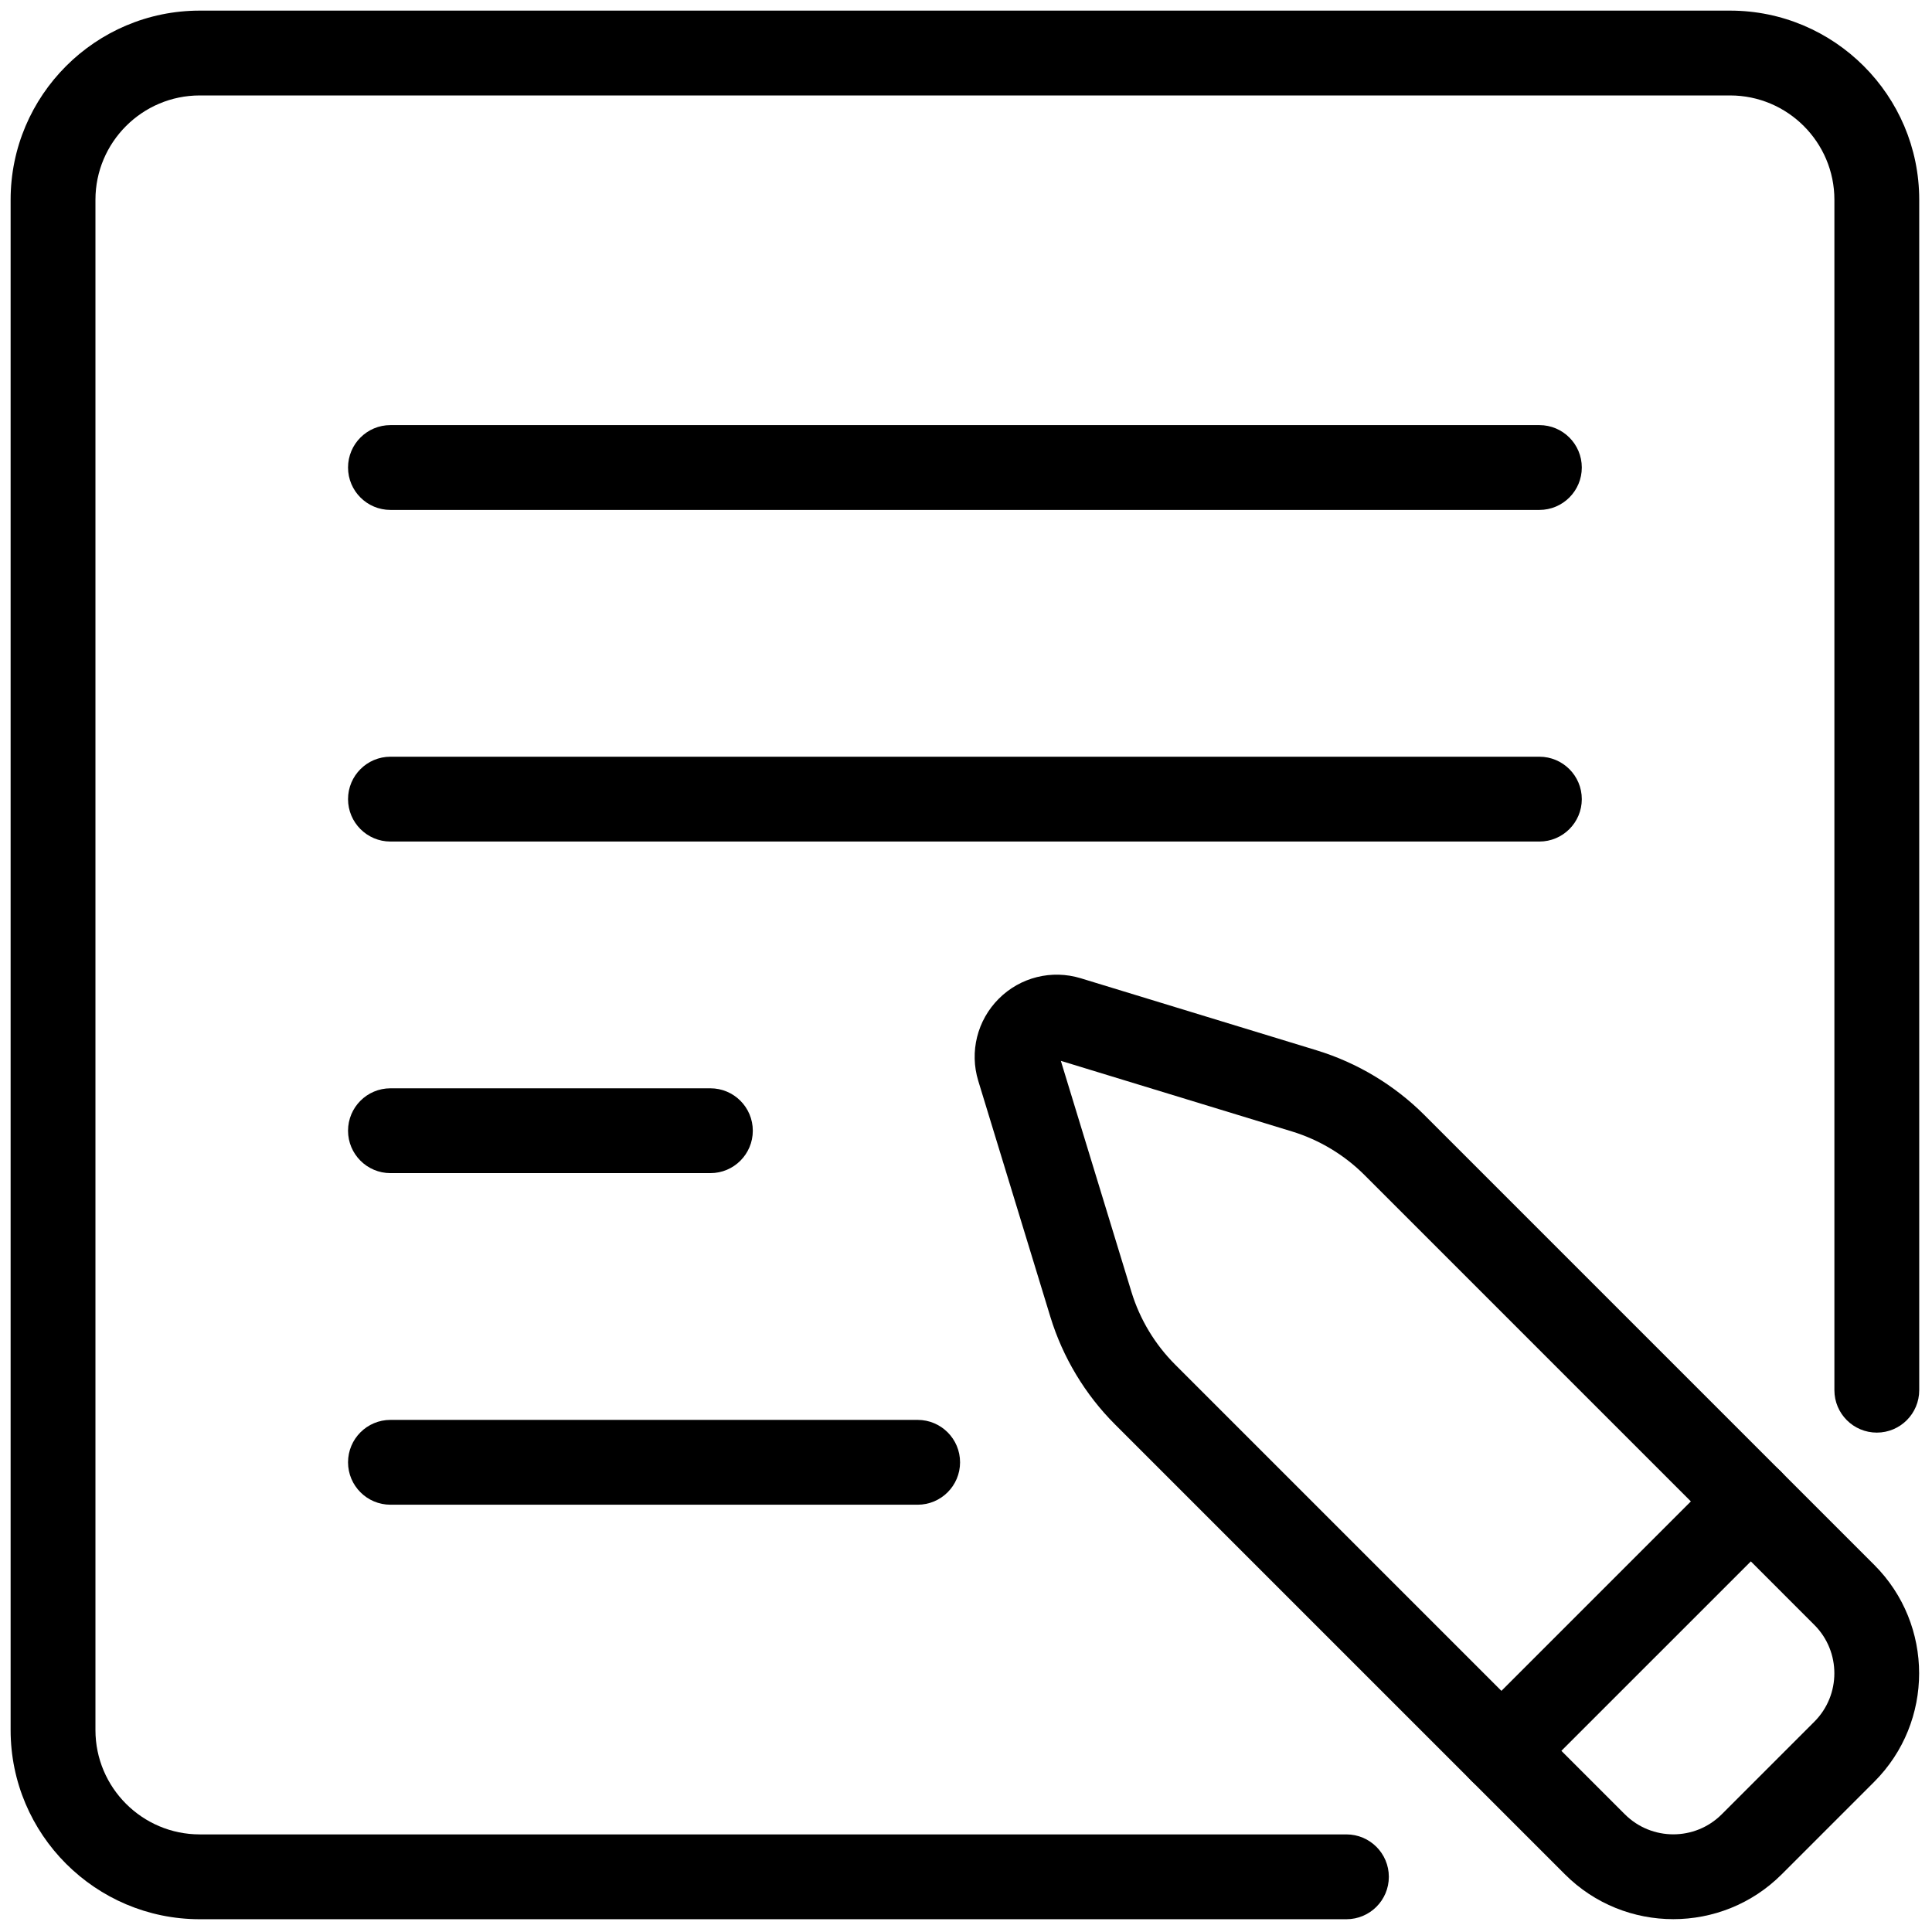 <svg xmlns="http://www.w3.org/2000/svg" xmlns:xlink="http://www.w3.org/1999/xlink" version="1.1" width="256" height="256" viewBox="0 0 256 256" xml:space="preserve">

<defs>
</defs>
<g style="stroke: none; stroke-width: 0; stroke-dasharray: none; stroke-linecap: butt; stroke-linejoin: miter; stroke-miterlimit: 10; fill: none; fill-rule: nonzero; opacity: 1;" transform="translate(1.407 1.407) scale(2.81 2.81)" >
	<path d="M 62.99 90 H 8.919 C 4.001 90 0 85.999 0 81.081 V 8.919 C 0 4.001 4.001 0 8.919 0 h 72.162 C 85.999 0 90 4.001 90 8.919 v 56.135 c 0 1.104 -0.896 2 -2 2 s -2 -0.896 -2 -2 V 8.919 C 86 6.207 83.793 4 81.081 4 H 8.919 C 6.207 4 4 6.207 4 8.919 v 72.162 C 4 83.793 6.207 86 8.919 86 H 62.99 c 1.104 0 2 0.896 2 2 S 64.095 90 62.99 90 z" style="stroke: none; stroke-width: 1; stroke-dasharray: none; stroke-linecap: butt; stroke-linejoin: miter; stroke-miterlimit: 10; fill: rgb(0,0,0); fill-rule: nonzero; opacity: 1;" transform=" matrix(1 0 0 1 0 0) " stroke-linecap="round" />
	<path d="M 78.404 89.997 c -1.852 0 -3.702 -0.705 -5.111 -2.114 L 52.078 66.668 c -1.411 -1.411 -2.465 -3.165 -3.049 -5.074 l -3.4 -11.127 c -0.419 -1.372 -0.049 -2.856 0.966 -3.871 c 1.014 -1.016 2.496 -1.386 3.871 -0.966 l 11.126 3.399 c 0.001 0 0.001 0.001 0.001 0.001 c 1.909 0.584 3.663 1.638 5.074 3.049 l 21.215 21.215 c 2.818 2.818 2.818 7.403 0 10.222 l -4.368 4.368 C 82.105 89.292 80.255 89.997 78.404 89.997 z M 49.523 49.523 l 3.331 10.901 c 0.393 1.284 1.103 2.465 2.052 3.415 l 21.215 21.215 c 1.261 1.258 3.307 1.258 4.565 0 l 4.368 -4.368 c 1.259 -1.259 1.259 -3.307 0 -4.565 L 63.84 54.906 c -0.949 -0.949 -2.131 -1.659 -3.415 -2.052 L 49.523 49.523 z" style="stroke: none; stroke-width: 1; stroke-dasharray: none; stroke-linecap: butt; stroke-linejoin: miter; stroke-miterlimit: 10; fill: rgb(0,0,0); fill-rule: nonzero; opacity: 1;" transform=" matrix(1 0 0 1 0 0) " stroke-linecap="round" />
	<path d="M 70.298 84.06 c -0.512 0 -1.023 -0.195 -1.414 -0.586 c -0.781 -0.781 -0.781 -2.047 0 -2.828 l 11.762 -11.762 c 0.781 -0.781 2.047 -0.781 2.828 0 s 0.781 2.047 0 2.828 L 71.712 83.474 C 71.321 83.864 70.81 84.06 70.298 84.06 z" style="stroke: none; stroke-width: 1; stroke-dasharray: none; stroke-linecap: butt; stroke-linejoin: miter; stroke-miterlimit: 10; fill: rgb(0,0,0); fill-rule: nonzero; opacity: 1;" transform=" matrix(1 0 0 1 0 0) " stroke-linecap="round" />
	<path d="M 72.089 23.545 H 17.911 c -1.104 0 -2 -0.896 -2 -2 s 0.896 -2 2 -2 h 54.178 c 1.104 0 2 0.896 2 2 S 73.193 23.545 72.089 23.545 z" style="stroke: none; stroke-width: 1; stroke-dasharray: none; stroke-linecap: butt; stroke-linejoin: miter; stroke-miterlimit: 10; fill: rgb(0,0,0); fill-rule: nonzero; opacity: 1;" transform=" matrix(1 0 0 1 0 0) " stroke-linecap="round" />
	<path d="M 72.089 39.182 H 17.911 c -1.104 0 -2 -0.896 -2 -2 s 0.896 -2 2 -2 h 54.178 c 1.104 0 2 0.896 2 2 S 73.193 39.182 72.089 39.182 z" style="stroke: none; stroke-width: 1; stroke-dasharray: none; stroke-linecap: butt; stroke-linejoin: miter; stroke-miterlimit: 10; fill: rgb(0,0,0); fill-rule: nonzero; opacity: 1;" transform=" matrix(1 0 0 1 0 0) " stroke-linecap="round" />
	<path d="M 32.998 54.818 H 17.911 c -1.104 0 -2 -0.896 -2 -2 s 0.896 -2 2 -2 h 15.087 c 1.104 0 2 0.896 2 2 S 34.103 54.818 32.998 54.818 z" style="stroke: none; stroke-width: 1; stroke-dasharray: none; stroke-linecap: butt; stroke-linejoin: miter; stroke-miterlimit: 10; fill: rgb(0,0,0); fill-rule: nonzero; opacity: 1;" transform=" matrix(1 0 0 1 0 0) " stroke-linecap="round" />
	<path d="M 42.771 70.454 h -24.86 c -1.104 0 -2 -0.896 -2 -2 s 0.896 -2 2 -2 h 24.86 c 1.104 0 2 0.896 2 2 S 43.875 70.454 42.771 70.454 z" style="stroke: none; stroke-width: 1; stroke-dasharray: none; stroke-linecap: butt; stroke-linejoin: miter; stroke-miterlimit: 10; fill: rgb(0,0,0); fill-rule: nonzero; opacity: 1;" transform=" matrix(1 0 0 1 0 0) " stroke-linecap="round" />
</g>
</svg>